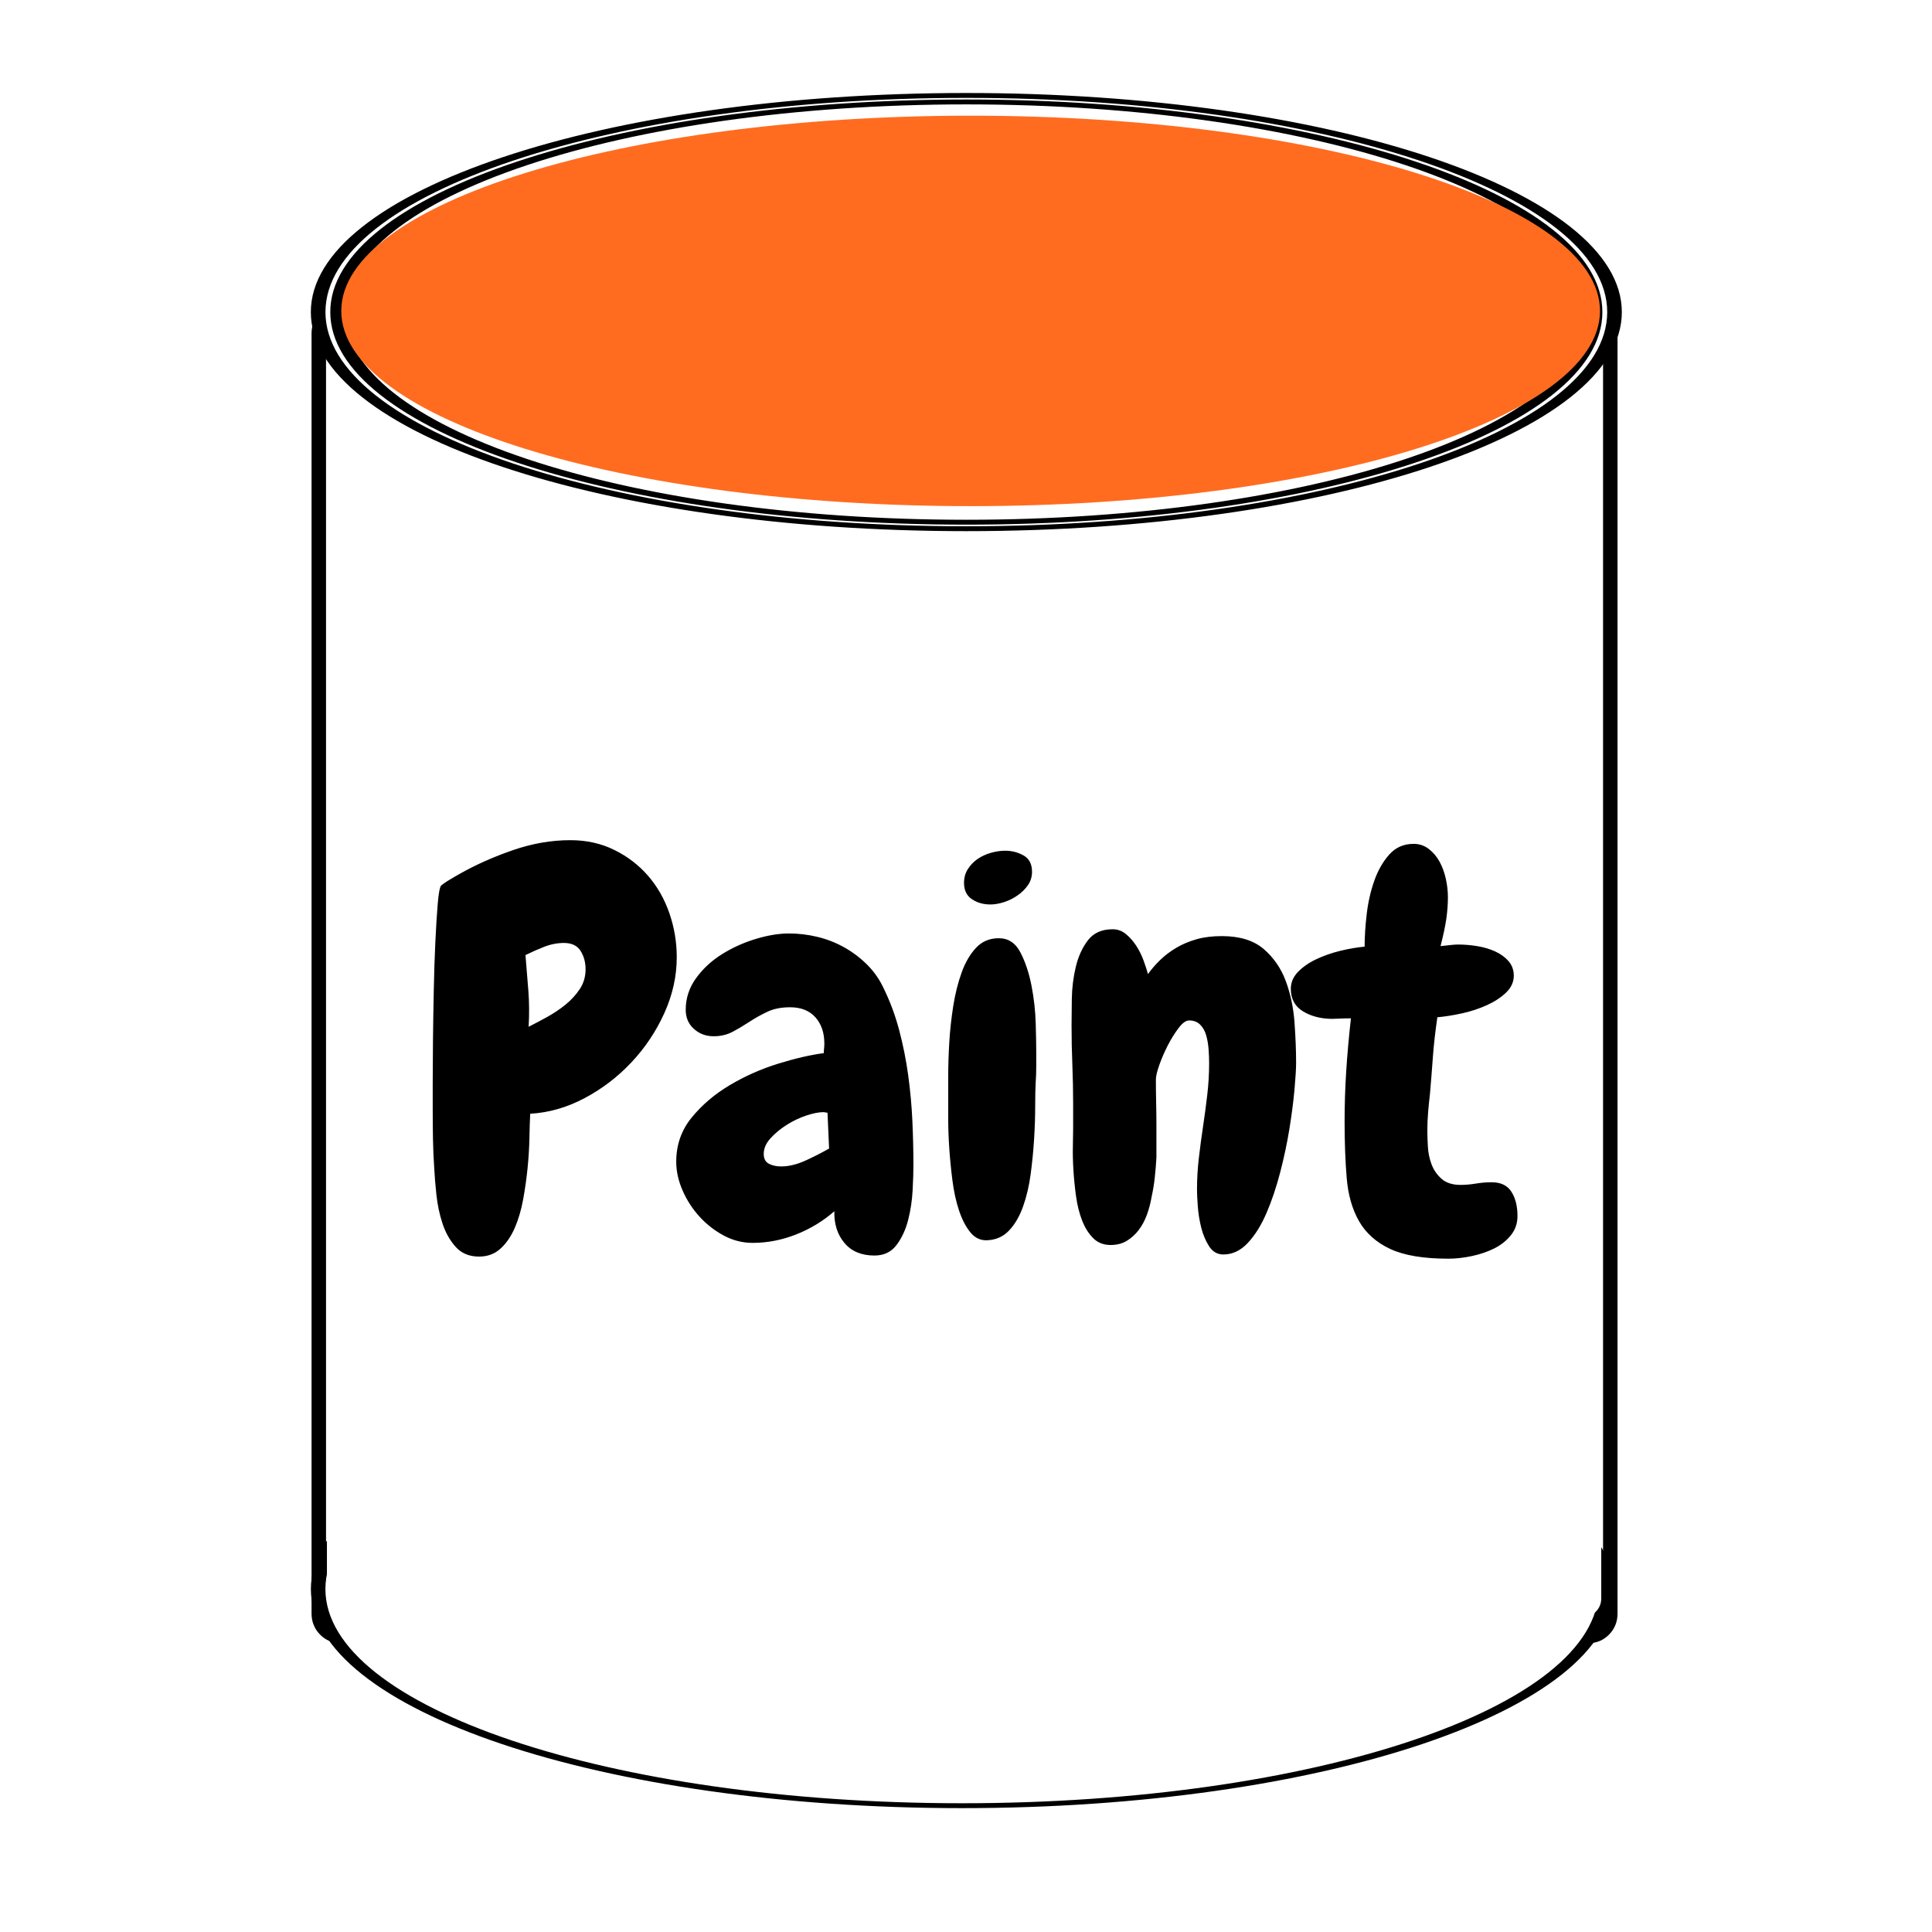 <?xml version="1.0" encoding="utf-8"?>
<!-- Generator: SketchAPI 5.1.285 <https://api.sketch.io/> -->
<svg version="1.1" xmlns="http://www.w3.org/2000/svg" xmlns:xlink="http://www.w3.org/1999/xlink" xmlns:sketchjs="https://sketch.io/dtd/" style="" sketchjs:metadata="eyJ0aXRsZSI6IjEzMGQ1ZWFjLTFlZjAtNDNhZS1hYzQ1LTA4ODRiMDZhZjllYiIsImRlc2NyaXB0aW9uIjoiTWFkZSB3aXRoIFNrZXRjaHBhZCAtIGh0dHBzOi8vc2tldGNoLmlvL3NrZXRjaHBhZCIsIm1ldGFkYXRhIjp7fSwiY2xpcFBhdGgiOnsiZW5hYmxlZCI6dHJ1ZSwic3R5bGUiOnsic3Ryb2tlU3R5bGUiOiJibGFjayIsImxpbmVXaWR0aCI6MX19LCJleHBvcnREUEkiOjcyLCJleHBvcnRGb3JtYXQiOiJwbmciLCJleHBvcnRRdWFsaXR5IjowLjk1LCJ1bml0cyI6InB4Iiwid2lkdGgiOjIwMCwiaGVpZ2h0IjoyMDAsInBhZ2VzIjp7Imxlbmd0aCI6MSwiZGF0YSI6W3sid2lkdGgiOjIwMCwiaGVpZ2h0IjoyMDB9XX19" width="200" height="200" viewBox="0 0 200 200" sketchjs:version="5.1.285">
<rect x="0" y="0" width="200" height="200" fill="#333333" stroke="none"/>
<path sketchjs:tool="rectangle" style="fill: #ffffff; mix-blend-mode: source-over; fill-opacity: 1; fill-rule: nonzero; vector-effect: non-scaling-stroke;" d="M0 0 L200 0 200 200 0 200 z"/>
<path sketchjs:tool="rectangle" style="fill: none; stroke: black; mix-blend-mode: source-over; stroke-alignment: center; stroke-dasharray: none; stroke-dashoffset: 0; stroke-linecap: round; stroke-linejoin: miter; stroke-miterlimit: 4; stroke-opacity: 1; stroke-width: 2; vector-effect: non-scaling-stroke;" d="M2.97 0 L175.53 0 Q176.76 0 177.63 0.78 178.5 1.57 178.5 2.68 L178.5 161.98 Q178.5 163.09 177.63 163.87 176.76 164.65 175.53 164.65 L2.97 164.65 Q1.74 164.65 0.87 163.87 0 163.09 0 161.98 L0 2.68 Q0 1.57 0.87 0.78 1.74 0 2.97 0 z" transform="matrix(0.749,0,0,0.832,33.001,32.275)"/>
<path sketchjs:tool="ellipse" style="fill: #ffffff; stroke: #000000; mix-blend-mode: source-over; paint-order: stroke fill markers; fill-opacity: 1; fill-rule: nonzero; stroke-alignment: center; stroke-dasharray: none; stroke-dashoffset: 0; stroke-linecap: round; stroke-linejoin: miter; stroke-miterlimit: 4; stroke-opacity: 1; stroke-width: 2; vector-effect: non-scaling-stroke;" d="M88.64 0 C137.59 0 177.28 39.69 177.28 88.64 177.28 137.59 137.59 177.28 88.64 177.28 39.69 177.28 0 137.59 0 88.64 0 39.69 39.69 0 88.64 0 z" transform="matrix(0.752,0,0,0.253,32.934,142.073)"/>
<path sketchjs:tool="rectangle" style="fill: #ffffff; mix-blend-mode: source-over; fill-opacity: 1; fill-rule: nonzero; vector-effect: non-scaling-stroke;" d="M1.3 0 L85.42 0 Q85.96 0 86.34 0.38 86.72 0.76 86.72 1.3 L86.72 33.42 Q86.72 33.96 86.34 34.34 85.96 34.72 85.42 34.72 L1.3 34.72 Q0.76 34.72 0.38 34.34 0 33.96 0 33.42 L0 1.3 Q0 0.76 0.38 0.38 0.76 0 1.3 0 z" transform="matrix(1,0,0,1,44.711,96.572)"/>
<path sketchjs:tool="rectangle" style="fill: #ffffff; mix-blend-mode: source-over; fill-opacity: 1; fill-rule: nonzero; vector-effect: non-scaling-stroke;" d="M1.79 0 L117.27 0 Q118.01 0 118.54 0.67 119.06 1.34 119.06 2.29 L119.06 34.82 Q119.06 35.77 118.54 36.44 118.01 37.11 117.27 37.11 L1.79 37.11 Q1.05 37.11 0.52 36.44 0 35.77 0 34.82 L0 2.29 Q0 1.34 0.52 0.67 1.05 0 1.79 0 z" transform="matrix(1.108,0,0,0.864,33.843,135.372)"/>
<path sketchjs:tool="ellipse" style="fill: #ffffff; stroke: #000000; mix-blend-mode: source-over; paint-order: stroke fill markers; fill-opacity: 1; fill-rule: nonzero; stroke-alignment: center; stroke-dasharray: none; stroke-dashoffset: 0; stroke-linecap: round; stroke-linejoin: miter; stroke-miterlimit: 4; stroke-opacity: 1; stroke-width: 2; vector-effect: non-scaling-stroke;" d="M88.64 0 C137.59 0 177.28 39.69 177.28 88.64 177.28 137.59 137.59 177.28 88.64 177.28 39.69 177.28 0 137.59 0 88.64 0 39.69 39.69 0 88.64 0 zM88.64 2.66 C41.15 2.66 2.66 41.15 2.66 88.64 2.66 136.13 41.15 174.62 88.64 174.62 136.13 174.62 174.62 136.13 174.62 88.64 174.62 41.15 136.13 2.66 88.64 2.66 z" transform="matrix(0.757,0,0,0.253,32.934,9.88)"/>
<path sketchjs:tool="ellipse" style="fill: #ff6c20; mix-blend-mode: source-over; fill-opacity: 1; fill-rule: nonzero; vector-effect: non-scaling-stroke;" d="M88.64 0 C137.59 0 177.28 39.69 177.28 88.64 177.28 137.59 137.59 177.28 88.64 177.28 39.69 177.28 0 137.59 0 88.64 0 39.69 39.69 0 88.64 0 z" transform="matrix(0.735,0,0,0.228,35.329,11.976)"/>
<g sketchjs:tool="fancyText" style="mix-blend-mode: source-over;" transform="matrix(1,0,0,1,33.102,82.335)">
	<g sketchjs:uid="1" style="">
		<g sketchjs:uid="2" style="">
			<path d=" M 36.955 16.753 L 36.955 16.753 L 36.955 16.753 Q 36.955 19.699 35.673 22.537 L 35.673 22.537 L 35.673 22.537 Q 34.391 25.374 32.263 27.639 L 32.263 27.639 L 32.263 27.639 Q 30.135 29.903 27.406 31.349 L 27.406 31.349 L 27.406 31.349 Q 24.678 32.795 21.786 32.959 L 21.786 32.959 L 21.786 32.959 Q 21.732 33.941 21.704 35.442 L 21.704 35.442 L 21.704 35.442 Q 21.677 36.942 21.513 38.579 L 21.513 38.579 L 21.513 38.579 Q 21.35 40.216 21.049 41.853 L 21.049 41.853 L 21.049 41.853 Q 20.749 43.49 20.176 44.8 L 20.176 44.8 L 20.176 44.8 Q 19.604 46.109 18.703 46.928 L 18.703 46.928 L 18.703 46.928 Q 17.803 47.746 16.493 47.746 L 16.493 47.746 L 16.493 47.746 Q 14.965 47.746 14.065 46.737 L 14.065 46.737 L 14.065 46.737 Q 13.165 45.727 12.701 44.308 L 12.701 44.308 L 12.701 44.308 Q 12.237 42.89 12.073 41.335 L 12.073 41.335 L 12.073 41.335 Q 11.91 39.78 11.855 38.688 L 11.855 38.688 L 11.855 38.688 Q 11.746 37.106 11.719 35.578 L 11.719 35.578 L 11.719 35.578 Q 11.692 34.05 11.692 32.468 L 11.692 32.468 L 11.692 32.468 Q 11.692 31.758 11.692 29.821 L 11.692 29.821 L 11.692 29.821 Q 11.692 27.884 11.719 25.402 L 11.719 25.402 L 11.719 25.402 Q 11.746 22.919 11.801 20.218 L 11.801 20.218 L 11.801 20.218 Q 11.855 17.517 11.964 15.198 L 11.964 15.198 L 11.964 15.198 Q 12.073 12.879 12.21 11.242 L 12.21 11.242 L 12.21 11.242 Q 12.346 9.605 12.565 9.332 L 12.565 9.332 L 12.565 9.332 Q 12.619 9.277 12.892 9.086 L 12.892 9.086 L 12.892 9.086 Q 13.165 8.896 13.492 8.705 L 13.492 8.705 L 13.492 8.705 Q 13.82 8.514 14.092 8.35 L 14.092 8.35 L 14.092 8.35 Q 14.365 8.186 14.474 8.132 L 14.474 8.132 L 14.474 8.132 Q 16.984 6.713 19.985 5.676 L 19.985 5.676 L 19.985 5.676 Q 22.987 4.639 25.933 4.639 L 25.933 4.639 L 25.933 4.639 Q 28.443 4.639 30.489 5.649 L 30.489 5.649 L 30.489 5.649 Q 32.536 6.658 33.982 8.323 L 33.982 8.323 L 33.982 8.323 Q 35.427 9.987 36.191 12.197 L 36.191 12.197 L 36.191 12.197 Q 36.955 14.407 36.955 16.753 Z Z M 27.516 18.008 L 27.516 18.008 L 27.516 18.008 Q 27.516 16.917 26.997 16.098 L 26.997 16.098 L 26.997 16.098 Q 26.479 15.28 25.278 15.28 L 25.278 15.28 L 25.278 15.28 Q 24.242 15.28 23.205 15.689 L 23.205 15.689 L 23.205 15.689 Q 22.168 16.098 21.295 16.535 L 21.295 16.535 L 21.295 16.535 Q 21.459 18.444 21.595 20.245 L 21.595 20.245 L 21.595 20.245 Q 21.732 22.046 21.622 23.956 L 21.622 23.956 L 21.622 23.956 Q 22.495 23.519 23.532 22.946 L 23.532 22.946 L 23.532 22.946 Q 24.569 22.373 25.442 21.664 L 25.442 21.664 L 25.442 21.664 Q 26.315 20.954 26.915 20.054 L 26.915 20.054 L 26.915 20.054 Q 27.516 19.154 27.516 18.008 Z Z M 61.455 38.306 L 61.455 38.306 L 61.455 38.306 Q 61.455 39.288 61.373 40.871 L 61.373 40.871 L 61.373 40.871 Q 61.292 42.453 60.91 43.954 L 60.91 43.954 L 60.91 43.954 Q 60.528 45.454 59.709 46.546 L 59.709 46.546 L 59.709 46.546 Q 58.891 47.637 57.417 47.637 L 57.417 47.637 L 57.417 47.637 Q 55.398 47.637 54.307 46.327 L 54.307 46.327 L 54.307 46.327 Q 53.216 45.018 53.27 43.053 L 53.27 43.053 L 53.27 43.053 Q 51.524 44.581 49.314 45.454 L 49.314 45.454 L 49.314 45.454 Q 47.104 46.327 44.813 46.327 L 44.813 46.327 L 44.813 46.327 Q 43.23 46.327 41.812 45.563 L 41.812 45.563 L 41.812 45.563 Q 40.393 44.8 39.302 43.599 L 39.302 43.599 L 39.302 43.599 Q 38.21 42.399 37.556 40.898 L 37.556 40.898 L 37.556 40.898 Q 36.901 39.398 36.901 37.924 L 36.901 37.924 L 36.901 37.924 Q 36.901 35.305 38.51 33.341 L 38.51 33.341 L 38.51 33.341 Q 40.12 31.376 42.466 29.985 L 42.466 29.985 L 42.466 29.985 Q 44.813 28.594 47.459 27.775 L 47.459 27.775 L 47.459 27.775 Q 50.106 26.957 52.179 26.684 L 52.179 26.684 L 52.179 26.684 Q 52.179 26.411 52.206 26.193 L 52.206 26.193 L 52.206 26.193 Q 52.234 25.974 52.234 25.702 L 52.234 25.702 L 52.234 25.702 Q 52.234 24.01 51.306 22.973 L 51.306 22.973 L 51.306 22.973 Q 50.378 21.937 48.687 21.937 L 48.687 21.937 L 48.687 21.937 Q 47.323 21.937 46.341 22.4 L 46.341 22.4 L 46.341 22.4 Q 45.358 22.864 44.485 23.437 L 44.485 23.437 L 44.485 23.437 Q 43.612 24.01 42.739 24.474 L 42.739 24.474 L 42.739 24.474 Q 41.866 24.938 40.775 24.938 L 40.775 24.938 L 40.775 24.938 Q 39.574 24.938 38.729 24.174 L 38.729 24.174 L 38.729 24.174 Q 37.883 23.41 37.883 22.209 L 37.883 22.209 L 37.883 22.209 Q 37.883 20.409 38.947 18.936 L 38.947 18.936 L 38.947 18.936 Q 40.011 17.462 41.621 16.453 L 41.621 16.453 L 41.621 16.453 Q 43.23 15.443 45.113 14.87 L 45.113 14.87 L 45.113 14.87 Q 46.995 14.297 48.578 14.297 L 48.578 14.297 L 48.578 14.297 Q 50.051 14.297 51.524 14.652 L 51.524 14.652 L 51.524 14.652 Q 52.998 15.007 54.307 15.743 L 54.307 15.743 L 54.307 15.743 Q 55.617 16.48 56.681 17.544 L 56.681 17.544 L 56.681 17.544 Q 57.745 18.608 58.4 20.027 L 58.4 20.027 L 58.4 20.027 Q 59.382 22.046 59.982 24.31 L 59.982 24.31 L 59.982 24.31 Q 60.582 26.575 60.91 28.948 L 60.91 28.948 L 60.91 28.948 Q 61.237 31.322 61.346 33.695 L 61.346 33.695 L 61.346 33.695 Q 61.455 36.069 61.455 38.306 Z Z M 52.725 36.56 L 52.725 36.56 L 52.561 32.85 L 52.561 32.85 Q 52.452 32.85 52.343 32.822 L 52.343 32.822 L 52.343 32.822 Q 52.234 32.795 52.125 32.795 L 52.125 32.795 L 52.125 32.795 Q 51.415 32.795 50.351 33.15 L 50.351 33.15 L 50.351 33.15 Q 49.287 33.505 48.305 34.132 L 48.305 34.132 L 48.305 34.132 Q 47.323 34.76 46.641 35.523 L 46.641 35.523 L 46.641 35.523 Q 45.959 36.287 45.959 37.106 L 45.959 37.106 L 45.959 37.106 Q 45.959 37.87 46.504 38.143 L 46.504 38.143 L 46.504 38.143 Q 47.05 38.415 47.759 38.415 L 47.759 38.415 L 47.759 38.415 Q 48.96 38.415 50.324 37.788 L 50.324 37.788 L 50.324 37.788 Q 51.688 37.16 52.725 36.56 Z Z M 73.732 7.913 L 73.732 7.913 L 73.732 7.913 Q 73.732 8.677 73.323 9.277 L 73.323 9.277 L 73.323 9.277 Q 72.914 9.878 72.259 10.341 L 72.259 10.341 L 72.259 10.341 Q 71.604 10.805 70.84 11.051 L 70.84 11.051 L 70.84 11.051 Q 70.077 11.296 69.422 11.296 L 69.422 11.296 L 69.422 11.296 Q 68.33 11.296 67.512 10.751 L 67.512 10.751 L 67.512 10.751 Q 66.693 10.205 66.693 9.059 L 66.693 9.059 L 66.693 9.059 Q 66.693 8.241 67.103 7.613 L 67.103 7.613 L 67.103 7.613 Q 67.512 6.986 68.112 6.576 L 68.112 6.576 L 68.112 6.576 Q 68.712 6.167 69.476 5.949 L 69.476 5.949 L 69.476 5.949 Q 70.24 5.731 70.95 5.731 L 70.95 5.731 L 70.95 5.731 Q 71.986 5.731 72.859 6.222 L 72.859 6.222 L 72.859 6.222 Q 73.732 6.713 73.732 7.913 Z Z M 74.169 26.466 L 74.169 26.466 L 74.169 26.466 Q 74.169 27.229 74.169 28.075 L 74.169 28.075 L 74.169 28.075 Q 74.169 28.921 74.114 29.685 L 74.114 29.685 L 74.114 29.685 Q 74.06 30.613 74.06 32.168 L 74.06 32.168 L 74.06 32.168 Q 74.06 33.723 73.951 35.523 L 73.951 35.523 L 73.951 35.523 Q 73.842 37.324 73.596 39.179 L 73.596 39.179 L 73.596 39.179 Q 73.35 41.035 72.805 42.562 L 72.805 42.562 L 72.805 42.562 Q 72.259 44.09 71.359 45.045 L 71.359 45.045 L 71.359 45.045 Q 70.458 46 69.094 46.055 L 69.094 46.055 L 69.094 46.055 Q 68.058 46.109 67.348 45.236 L 67.348 45.236 L 67.348 45.236 Q 66.639 44.363 66.175 42.972 L 66.175 42.972 L 66.175 42.972 Q 65.711 41.58 65.493 39.861 L 65.493 39.861 L 65.493 39.861 Q 65.275 38.143 65.166 36.533 L 65.166 36.533 L 65.166 36.533 Q 65.057 34.923 65.057 33.559 L 65.057 33.559 L 65.057 33.559 Q 65.057 32.195 65.057 31.54 L 65.057 31.54 L 65.057 31.54 Q 65.057 30.667 65.057 29.057 L 65.057 29.057 L 65.057 29.057 Q 65.057 27.448 65.166 25.593 L 65.166 25.593 L 65.166 25.593 Q 65.275 23.737 65.575 21.828 L 65.575 21.828 L 65.575 21.828 Q 65.875 19.918 66.448 18.335 L 66.448 18.335 L 66.448 18.335 Q 67.021 16.753 67.948 15.771 L 67.948 15.771 L 67.948 15.771 Q 68.876 14.789 70.295 14.789 L 70.295 14.789 L 70.295 14.789 Q 71.768 14.789 72.532 16.262 L 72.532 16.262 L 72.532 16.262 Q 73.296 17.735 73.678 19.699 L 73.678 19.699 L 73.678 19.699 Q 74.06 21.664 74.114 23.601 L 74.114 23.601 L 74.114 23.601 Q 74.169 25.538 74.169 26.466 Z Z M 93.54 47.528 L 93.54 47.528 L 93.54 47.528 Q 92.612 47.528 92.066 46.682 L 92.066 46.682 L 92.066 46.682 Q 91.521 45.836 91.248 44.745 L 91.248 44.745 L 91.248 44.745 Q 90.975 43.654 90.893 42.535 L 90.893 42.535 L 90.893 42.535 Q 90.811 41.417 90.811 40.816 L 90.811 40.816 L 90.811 40.816 Q 90.811 39.179 91.002 37.542 L 91.002 37.542 L 91.002 37.542 Q 91.193 35.905 91.439 34.268 L 91.439 34.268 L 91.439 34.268 Q 91.684 32.631 91.875 30.995 L 91.875 30.995 L 91.875 30.995 Q 92.066 29.358 92.066 27.721 L 92.066 27.721 L 92.066 27.721 Q 92.066 27.066 92.012 26.302 L 92.012 26.302 L 92.012 26.302 Q 91.957 25.538 91.766 24.856 L 91.766 24.856 L 91.766 24.856 Q 91.575 24.174 91.139 23.737 L 91.139 23.737 L 91.139 23.737 Q 90.702 23.301 89.993 23.301 L 89.993 23.301 L 89.993 23.301 Q 89.502 23.301 88.902 24.092 L 88.902 24.092 L 88.902 24.092 Q 88.301 24.883 87.783 25.893 L 87.783 25.893 L 87.783 25.893 Q 87.265 26.902 86.91 27.912 L 86.91 27.912 L 86.91 27.912 Q 86.555 28.921 86.555 29.412 L 86.555 29.412 L 86.555 29.412 Q 86.555 30.613 86.583 31.84 L 86.583 31.84 L 86.583 31.84 Q 86.61 33.068 86.61 34.323 L 86.61 34.323 L 86.61 37.488 L 86.61 37.488 Q 86.555 38.47 86.446 39.507 L 86.446 39.507 L 86.446 39.507 Q 86.337 40.543 86.119 41.526 L 86.119 41.526 L 86.119 41.526 Q 85.955 42.508 85.628 43.408 L 85.628 43.408 L 85.628 43.408 Q 85.3 44.308 84.782 44.991 L 84.782 44.991 L 84.782 44.991 Q 84.264 45.673 83.554 46.109 L 83.554 46.109 L 83.554 46.109 Q 82.845 46.546 81.863 46.546 L 81.863 46.546 L 81.863 46.546 Q 80.771 46.546 80.062 45.836 L 80.062 45.836 L 80.062 45.836 Q 79.353 45.127 78.916 44.008 L 78.916 44.008 L 78.916 44.008 Q 78.48 42.89 78.289 41.498 L 78.289 41.498 L 78.289 41.498 Q 78.098 40.107 78.016 38.77 L 78.016 38.77 L 78.016 38.77 Q 77.934 37.433 77.961 36.315 L 77.961 36.315 L 77.961 36.315 Q 77.989 35.196 77.989 34.541 L 77.989 34.541 L 77.989 31.977 L 77.989 31.977 Q 77.989 29.903 77.907 27.884 L 77.907 27.884 L 77.907 27.884 Q 77.825 25.865 77.825 23.846 L 77.825 23.846 L 77.825 23.846 Q 77.825 22.755 77.852 21.064 L 77.852 21.064 L 77.852 21.064 Q 77.879 19.372 78.261 17.762 L 78.261 17.762 L 78.261 17.762 Q 78.643 16.153 79.516 15.007 L 79.516 15.007 L 79.516 15.007 Q 80.389 13.861 82.081 13.861 L 82.081 13.861 L 82.081 13.861 Q 82.845 13.861 83.445 14.352 L 83.445 14.352 L 83.445 14.352 Q 84.045 14.843 84.509 15.552 L 84.509 15.552 L 84.509 15.552 Q 84.973 16.262 85.273 17.08 L 85.273 17.08 L 85.273 17.08 Q 85.573 17.899 85.737 18.499 L 85.737 18.499 L 85.737 18.499 Q 86.282 17.735 87.019 17.026 L 87.019 17.026 L 87.019 17.026 Q 87.756 16.316 88.683 15.771 L 88.683 15.771 L 88.683 15.771 Q 89.611 15.225 90.757 14.898 L 90.757 14.898 L 90.757 14.898 Q 91.903 14.57 93.376 14.57 L 93.376 14.57 L 93.376 14.57 Q 96.159 14.57 97.714 15.907 L 97.714 15.907 L 97.714 15.907 Q 99.269 17.244 100.006 19.236 L 100.006 19.236 L 100.006 19.236 Q 100.742 21.227 100.906 23.519 L 100.906 23.519 L 100.906 23.519 Q 101.07 25.811 101.07 27.666 L 101.07 27.666 L 101.07 27.666 Q 101.07 28.594 100.906 30.422 L 100.906 30.422 L 100.906 30.422 Q 100.742 32.25 100.388 34.459 L 100.388 34.459 L 100.388 34.459 Q 100.033 36.669 99.433 38.988 L 99.433 38.988 L 99.433 38.988 Q 98.833 41.307 98.014 43.217 L 98.014 43.217 L 98.014 43.217 Q 97.196 45.127 96.077 46.327 L 96.077 46.327 L 96.077 46.327 Q 94.958 47.528 93.54 47.528 Z Z M 116.839 47.964 L 116.839 47.964 L 116.839 47.964 Q 112.965 47.964 110.81 46.955 L 110.81 46.955 L 110.81 46.955 Q 108.654 45.945 107.59 44.09 L 107.59 44.09 L 107.59 44.09 Q 106.526 42.235 106.308 39.616 L 106.308 39.616 L 106.308 39.616 Q 106.09 36.997 106.09 33.777 L 106.09 33.777 L 106.09 33.777 Q 106.09 31.213 106.253 28.621 L 106.253 28.621 L 106.253 28.621 Q 106.417 26.029 106.745 23.083 L 106.745 23.083 L 106.745 23.083 Q 105.981 23.083 105.544 23.11 L 105.544 23.11 L 105.544 23.11 Q 105.108 23.137 104.835 23.137 L 104.835 23.137 L 104.835 23.137 Q 103.089 23.137 101.806 22.373 L 101.806 22.373 L 101.806 22.373 Q 100.524 21.609 100.524 20.027 L 100.524 20.027 L 100.524 20.027 Q 100.524 19.045 101.261 18.281 L 101.261 18.281 L 101.261 18.281 Q 101.997 17.517 103.143 16.971 L 103.143 16.971 L 103.143 16.971 Q 104.289 16.426 105.626 16.098 L 105.626 16.098 L 105.626 16.098 Q 106.963 15.771 108.163 15.662 L 108.163 15.662 L 108.163 15.662 Q 108.163 14.134 108.381 12.279 L 108.381 12.279 L 108.381 12.279 Q 108.6 10.423 109.173 8.814 L 109.173 8.814 L 109.173 8.814 Q 109.746 7.204 110.728 6.113 L 110.728 6.113 L 110.728 6.113 Q 111.71 5.021 113.238 5.021 L 113.238 5.021 L 113.238 5.021 Q 114.111 5.021 114.793 5.54 L 114.793 5.54 L 114.793 5.54 Q 115.475 6.058 115.911 6.849 L 115.911 6.849 L 115.911 6.849 Q 116.348 7.641 116.566 8.623 L 116.566 8.623 L 116.566 8.623 Q 116.785 9.605 116.785 10.532 L 116.785 10.532 L 116.785 10.532 Q 116.785 11.624 116.621 12.77 L 116.621 12.77 L 116.621 12.77 Q 116.457 13.916 116.021 15.607 L 116.021 15.607 L 116.021 15.607 Q 116.948 15.498 117.276 15.471 L 117.276 15.471 L 117.276 15.471 Q 117.603 15.443 117.876 15.443 L 117.876 15.443 L 117.876 15.443 Q 118.803 15.443 119.813 15.607 L 119.813 15.607 L 119.813 15.607 Q 120.822 15.771 121.668 16.153 L 121.668 16.153 L 121.668 16.153 Q 122.514 16.535 123.06 17.162 L 123.06 17.162 L 123.06 17.162 Q 123.605 17.79 123.605 18.663 L 123.605 18.663 L 123.605 18.663 Q 123.605 19.645 122.814 20.409 L 122.814 20.409 L 122.814 20.409 Q 122.023 21.173 120.822 21.718 L 120.822 21.718 L 120.822 21.718 Q 119.622 22.264 118.258 22.564 L 118.258 22.564 L 118.258 22.564 Q 116.894 22.864 115.693 22.973 L 115.693 22.973 L 115.693 22.973 Q 115.366 25.211 115.229 27.093 L 115.229 27.093 L 115.229 27.093 Q 115.093 28.976 114.929 30.885 L 114.929 30.885 L 114.929 30.885 Q 114.82 31.813 114.738 32.768 L 114.738 32.768 L 114.738 32.768 Q 114.656 33.723 114.656 34.705 L 114.656 34.705 L 114.656 34.705 Q 114.656 35.414 114.711 36.369 L 114.711 36.369 L 114.711 36.369 Q 114.766 37.324 115.093 38.197 L 115.093 38.197 L 115.093 38.197 Q 115.42 39.07 116.13 39.698 L 116.13 39.698 L 116.13 39.698 Q 116.839 40.325 118.094 40.325 L 118.094 40.325 L 118.094 40.325 Q 118.858 40.325 119.677 40.189 L 119.677 40.189 L 119.677 40.189 Q 120.495 40.052 121.313 40.052 L 121.313 40.052 L 121.313 40.052 Q 122.732 40.052 123.36 41.035 L 123.36 41.035 L 123.36 41.035 Q 123.987 42.017 123.987 43.545 L 123.987 43.545 L 123.987 43.545 Q 123.987 44.69 123.305 45.536 L 123.305 45.536 L 123.305 45.536 Q 122.623 46.382 121.586 46.9 L 121.586 46.9 L 121.586 46.9 Q 120.55 47.419 119.267 47.692 L 119.267 47.692 L 119.267 47.692 Q 117.985 47.964 116.839 47.964 Z" sketchjs:uid="3" style="fill: #000000; paint-order: stroke fill markers;"/>
		</g>
	</g>
</g>
</svg>